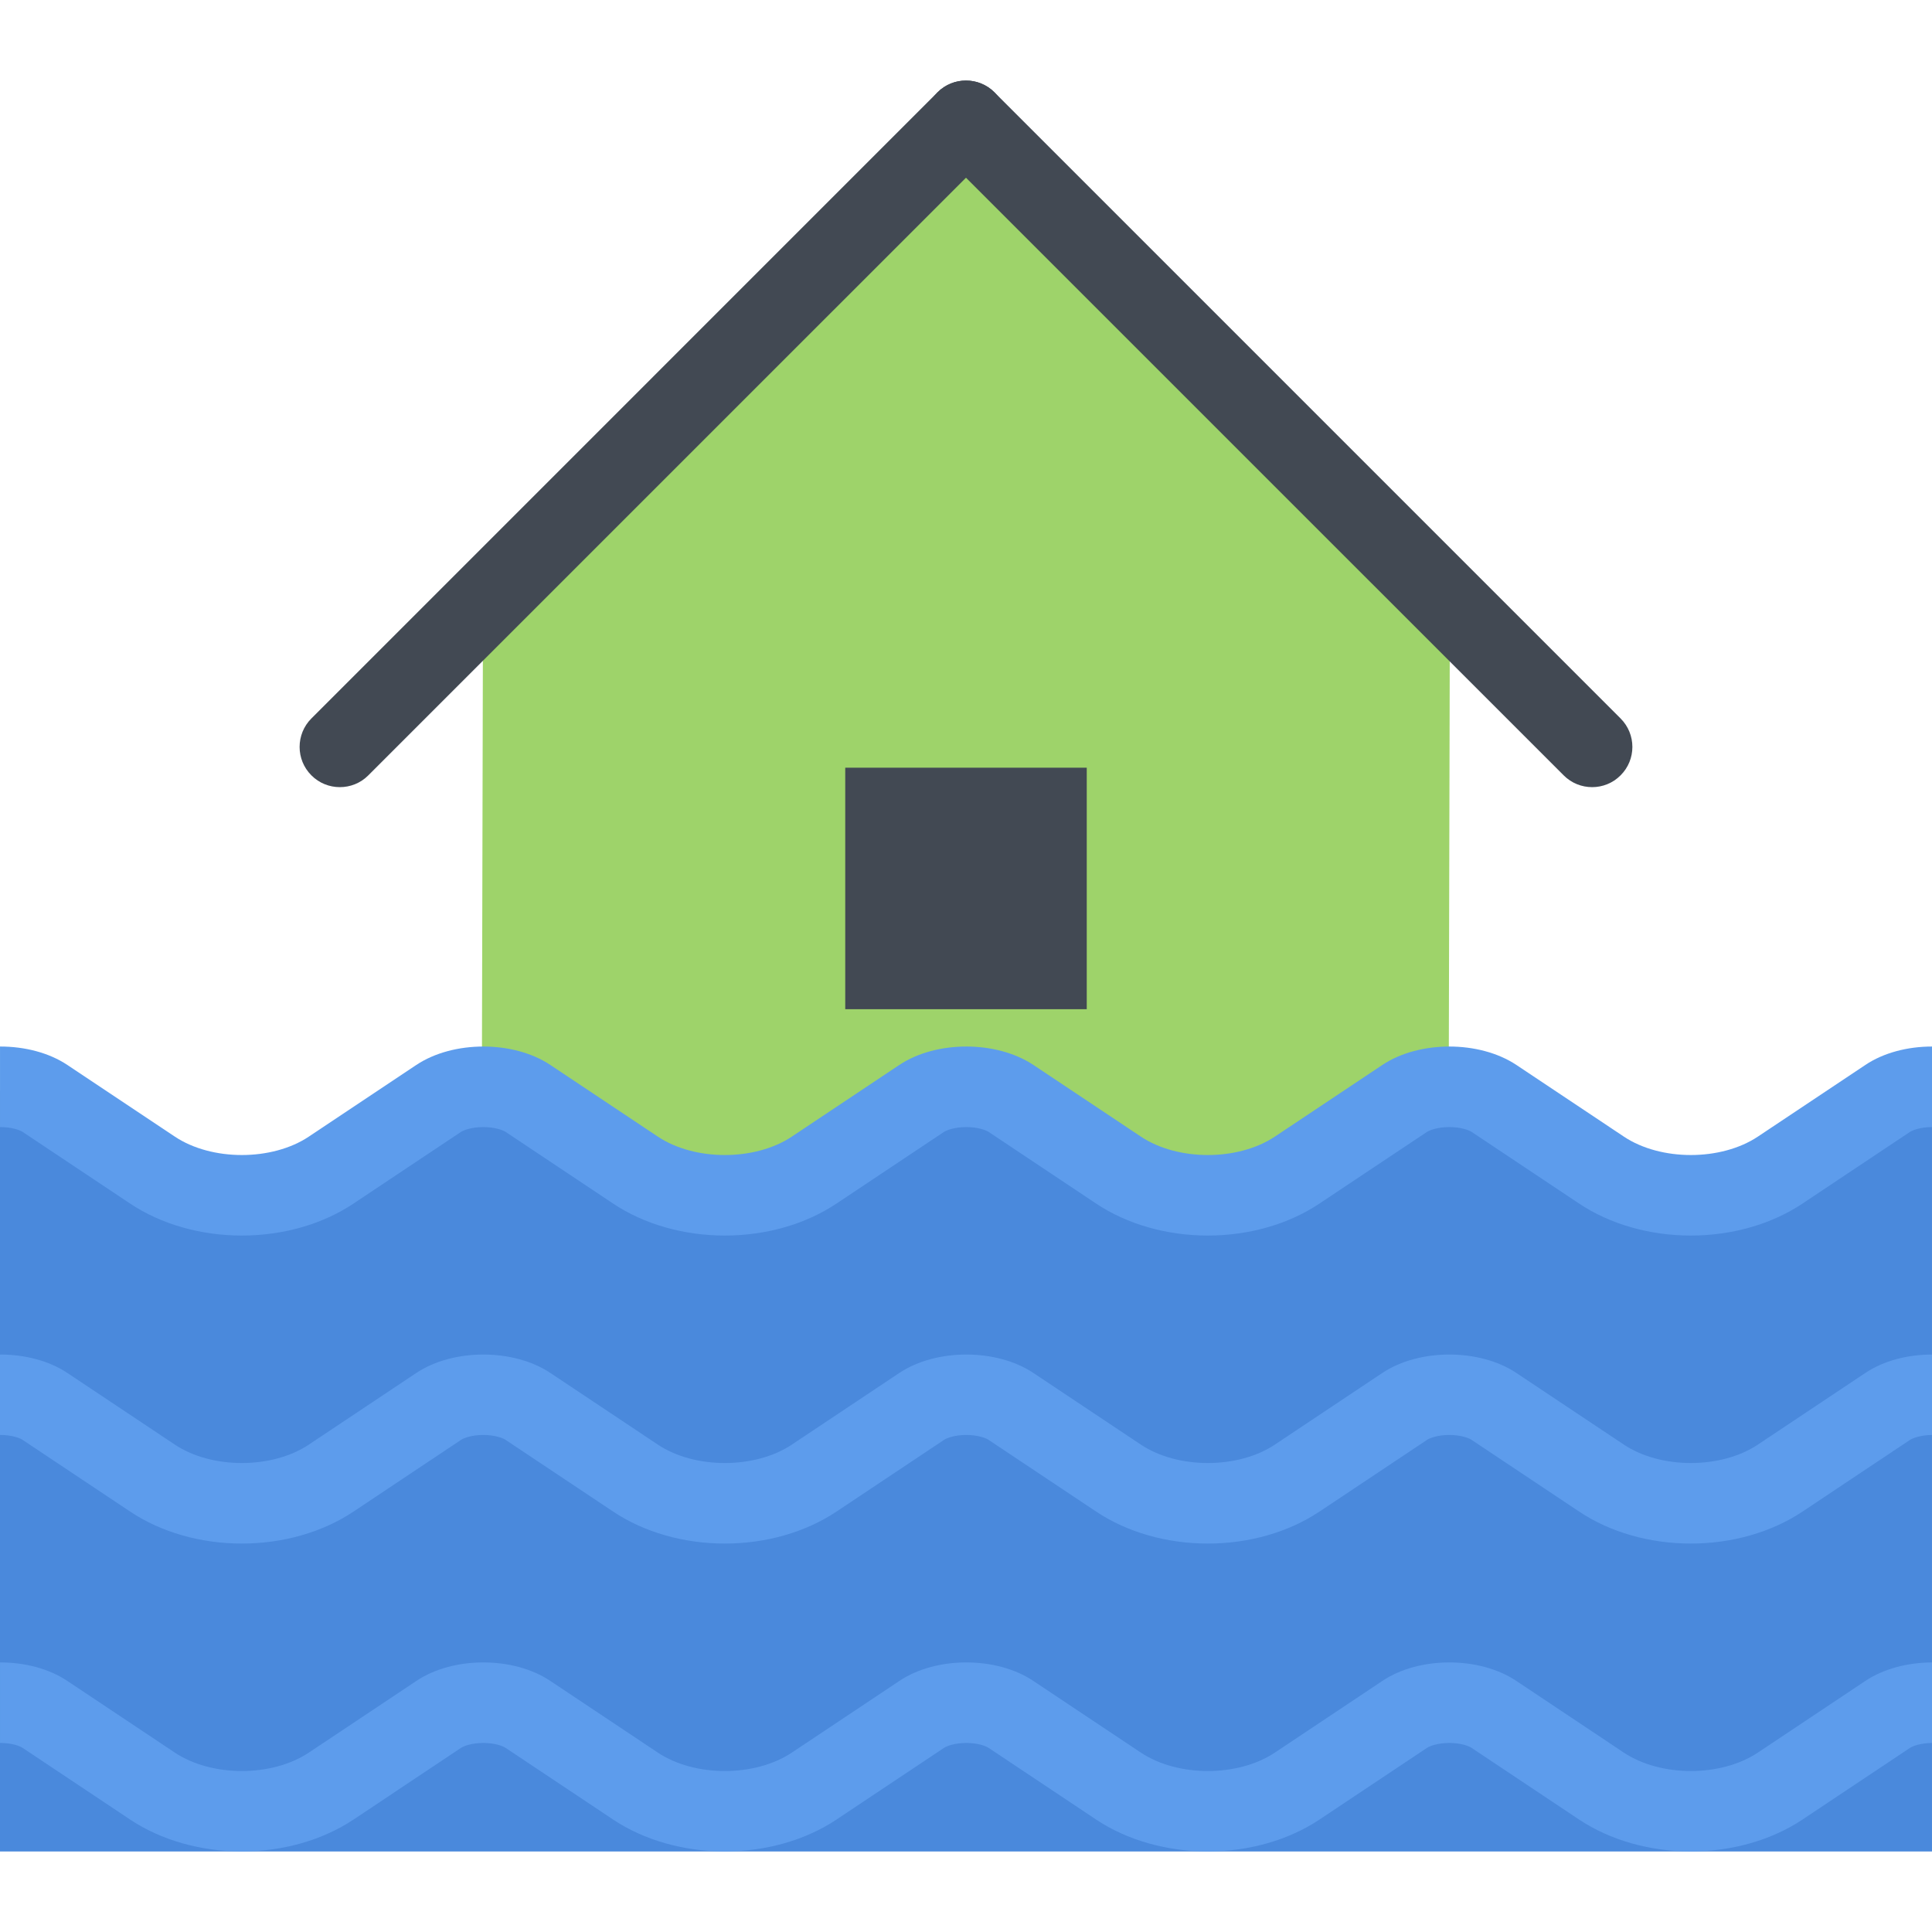 <?xml version="1.0" encoding="iso-8859-1"?>
<!-- Uploaded to: SVG Repo, www.svgrepo.com, Generator: SVG Repo Mixer Tools -->
<svg version="1.1" id="Layer_1" xmlns="http://www.w3.org/2000/svg" xmlns:xlink="http://www.w3.org/1999/xlink" 
	 viewBox="0 0 511.986 511.986" xml:space="preserve">
<polygon style="fill:#9ED36A;" points="127.996,160.003 127.519,365.426 383.738,365.426 384.222,160.003 255.992,32.007 "/>
<g>
	<rect x="223.992" y="203.442" style="fill:#424953;" height="64" width="64"/>
	<path style="fill:#424953;" d="M90.06,208.595c-2.727,0-5.461-1.031-7.539-3.125c-4.164-4.156-4.164-10.906,0-15.078
		L248.445,24.461c4.164-4.156,10.923-4.156,15.086,0c4.164,4.171,4.164,10.921,0,15.092L97.606,205.47
		C95.521,207.564,92.795,208.595,90.06,208.595z"/>
	<path style="fill:#424953;" d="M421.925,208.595c-2.733,0-5.468-1.031-7.546-3.125L248.445,39.553
		c-4.164-4.171-4.164-10.921,0-15.092c4.164-4.156,10.923-4.156,15.086,0l165.925,165.931c4.172,4.172,4.172,10.921,0,15.078
		C427.378,207.564,424.643,208.595,421.925,208.595z"/>
</g>
<path style="fill:#4A89DC;" d="M463.579,312.178l-30.67-3.125l-52.671-23.999l-35.327,27.124l-28.67,6.188l-48.655-24.655l-18-4
	l-32.67,17.999l-22.664,4.469l-43.998-9.812l-26-17.313c0,0-9.851,18-17.593,20c-7.734,1.999-38.405,11.312-38.405,11.312
	l-21.999-4.188L0,289.054v172.837v28.75h511.984V289.054L463.579,312.178z"/>
<g>
	<path style="fill:#5D9CEC;" d="M0,380.269c0.031,0,0.055,0,0.086,0c3.141,0,5.242,0.844,5.914,1.313l28.499,18.999
		c8.188,5.469,18.695,8.469,29.585,8.469c10.891,0,21.391-3,29.586-8.469l28.49-18.999c0.68-0.469,2.781-1.313,5.922-1.313
		c3.141,0,5.242,0.844,5.914,1.313l28.499,18.999c8.188,5.469,18.694,8.469,29.585,8.469s21.391-3,29.577-8.469l28.499-18.999
		c0.68-0.469,2.781-1.313,5.922-1.313c3.142,0,5.242,0.844,5.914,1.313l28.499,18.999c8.188,5.469,18.688,8.469,29.594,8.469
		c10.874,0,21.373-3,29.561-8.469l28.499-18.999c0.688-0.469,2.781-1.313,5.938-1.313c3.125,0,5.234,0.844,5.906,1.313l28.5,18.999
		c8.187,5.469,18.687,8.469,29.591,8.469c10.875,0,21.375-3,29.578-8.469l28.483-18.999c0.688-0.438,2.75-1.281,5.844-1.313v-21.312
		c-6.406,0-12.812,1.625-17.655,4.874l-28.5,18.999c-4.891,3.25-11.328,4.875-17.75,4.875c-6.437,0-12.873-1.625-17.748-4.875
		l-28.5-18.998c-4.891-3.249-11.328-4.874-17.75-4.874c-6.438,0-12.875,1.625-17.75,4.874l-28.498,18.999
		c-4.891,3.25-11.328,4.875-17.749,4.875c-6.438,0-12.875-1.625-17.75-4.875l-28.499-18.999c-4.891-3.249-11.328-4.874-17.758-4.874
		c-6.438,0-12.867,1.625-17.749,4.874l-28.499,18.999c-4.883,3.25-11.32,4.875-17.75,4.875c-6.438,0-12.866-1.625-17.749-4.875
		l-28.499-18.999c-4.883-3.249-11.32-4.874-17.75-4.874c-6.438,0-12.866,1.625-17.749,4.874l-28.499,18.999
		c-4.883,3.25-11.313,4.875-17.75,4.875s-12.866-1.625-17.749-4.875l-28.499-18.999c-4.883-3.249-11.313-4.874-17.75-4.874
		c-0.031,0-0.055,0-0.086,0C0,358.958,0,380.269,0,380.269z"/>
	<path style="fill:#5D9CEC;" d="M0,298.679c0.031,0,0.055,0,0.086,0c3.141,0,5.242,0.844,5.914,1.281l28.499,18.999
		c8.188,5.468,18.695,8.468,29.585,8.468c10.891,0,21.391-3,29.586-8.468l28.49-18.999c0.68-0.438,2.781-1.281,5.922-1.281
		c3.141,0,5.242,0.844,5.914,1.281l28.499,18.999c8.188,5.468,18.694,8.468,29.585,8.468s21.391-3,29.577-8.468l28.499-18.999
		c0.68-0.438,2.781-1.281,5.922-1.281c3.142,0,5.242,0.844,5.914,1.281l28.499,18.999c8.188,5.468,18.688,8.468,29.594,8.468
		c10.874,0,21.373-3,29.561-8.468l28.499-18.999c0.688-0.438,2.781-1.281,5.938-1.281c3.125,0,5.234,0.844,5.906,1.281l28.5,18.999
		c8.187,5.468,18.687,8.468,29.591,8.468c10.875,0,21.375-3,29.578-8.468l28.483-18.999c0.688-0.438,2.75-1.281,5.844-1.281v-21.344
		c-6.406,0-12.812,1.625-17.655,4.875l-28.5,19c-4.891,3.25-11.328,4.875-17.75,4.875c-6.437,0-12.873-1.625-17.748-4.875
		l-28.499-19c-4.891-3.25-11.328-4.875-17.75-4.875c-6.438,0-12.875,1.625-17.75,4.875l-28.498,19
		c-4.891,3.25-11.328,4.875-17.749,4.875c-6.438,0-12.875-1.625-17.75-4.875l-28.499-19c-4.891-3.25-11.328-4.875-17.758-4.875
		c-6.438,0-12.867,1.625-17.749,4.875l-28.499,19c-4.883,3.25-11.32,4.875-17.75,4.875c-6.438,0-12.866-1.625-17.749-4.875
		l-28.499-19c-4.883-3.25-11.32-4.875-17.75-4.875c-6.438,0-12.866,1.625-17.749,4.875l-28.499,19
		c-4.883,3.25-11.313,4.875-17.75,4.875s-12.866-1.625-17.749-4.875l-28.499-19c-4.883-3.25-11.313-4.875-17.75-4.875
		c-0.031,0-0.055,0-0.086,0v21.344H0z"/>
	<path style="fill:#5D9CEC;" d="M0,461.89c0.031,0,0.055,0,0.086,0c3.141,0,5.242,0.844,5.914,1.313l28.499,19
		c8.188,5.438,18.695,8.438,29.585,8.438c10.891,0,21.391-3,29.578-8.438l28.498-19c0.68-0.469,2.781-1.313,5.922-1.313
		c3.133,0,5.242,0.844,5.914,1.313l28.499,19c8.188,5.438,18.694,8.438,29.585,8.438s21.391-3,29.577-8.438l28.499-19
		c0.672-0.469,2.781-1.313,5.922-1.313c3.134,0,5.242,0.844,5.914,1.313l28.499,19c8.188,5.438,18.688,8.438,29.594,8.438
		c10.874,0,21.373-3,29.561-8.438l28.499-19c0.688-0.469,2.781-1.313,5.938-1.313c3.125,0,5.234,0.844,5.906,1.313l28.5,19
		c8.187,5.438,18.687,8.438,29.591,8.438c10.875,0,21.375-3,29.563-8.438l28.499-19c0.688-0.469,2.75-1.281,5.844-1.313v-21.341
		c-6.406,0.031-12.812,1.655-17.671,4.905l-28.484,18.998c-4.891,3.25-11.328,4.875-17.75,4.875c-6.437,0-12.873-1.625-17.764-4.875
		l-28.483-18.998c-4.891-3.281-11.328-4.905-17.75-4.905c-6.438,0-12.875,1.624-17.766,4.905l-28.482,18.998
		c-4.891,3.25-11.328,4.875-17.749,4.875c-6.438,0-12.875-1.625-17.75-4.875l-28.499-18.998c-4.891-3.281-11.328-4.905-17.758-4.905
		c-6.438,0-12.875,1.624-17.749,4.905l-28.499,18.998c-4.883,3.25-11.32,4.875-17.75,4.875c-6.438,0-12.874-1.625-17.749-4.875
		l-28.499-18.998c-4.883-3.281-11.32-4.905-17.75-4.905c-6.438,0-12.874,1.624-17.749,4.905l-28.499,18.998
		c-4.883,3.25-11.32,4.875-17.75,4.875c-6.437,0-12.874-1.625-17.749-4.875l-28.499-18.998c-4.883-3.281-11.32-4.905-17.75-4.905
		c-0.031,0-0.055,0-0.086,0v21.341H0z"/>
</g>
</svg>